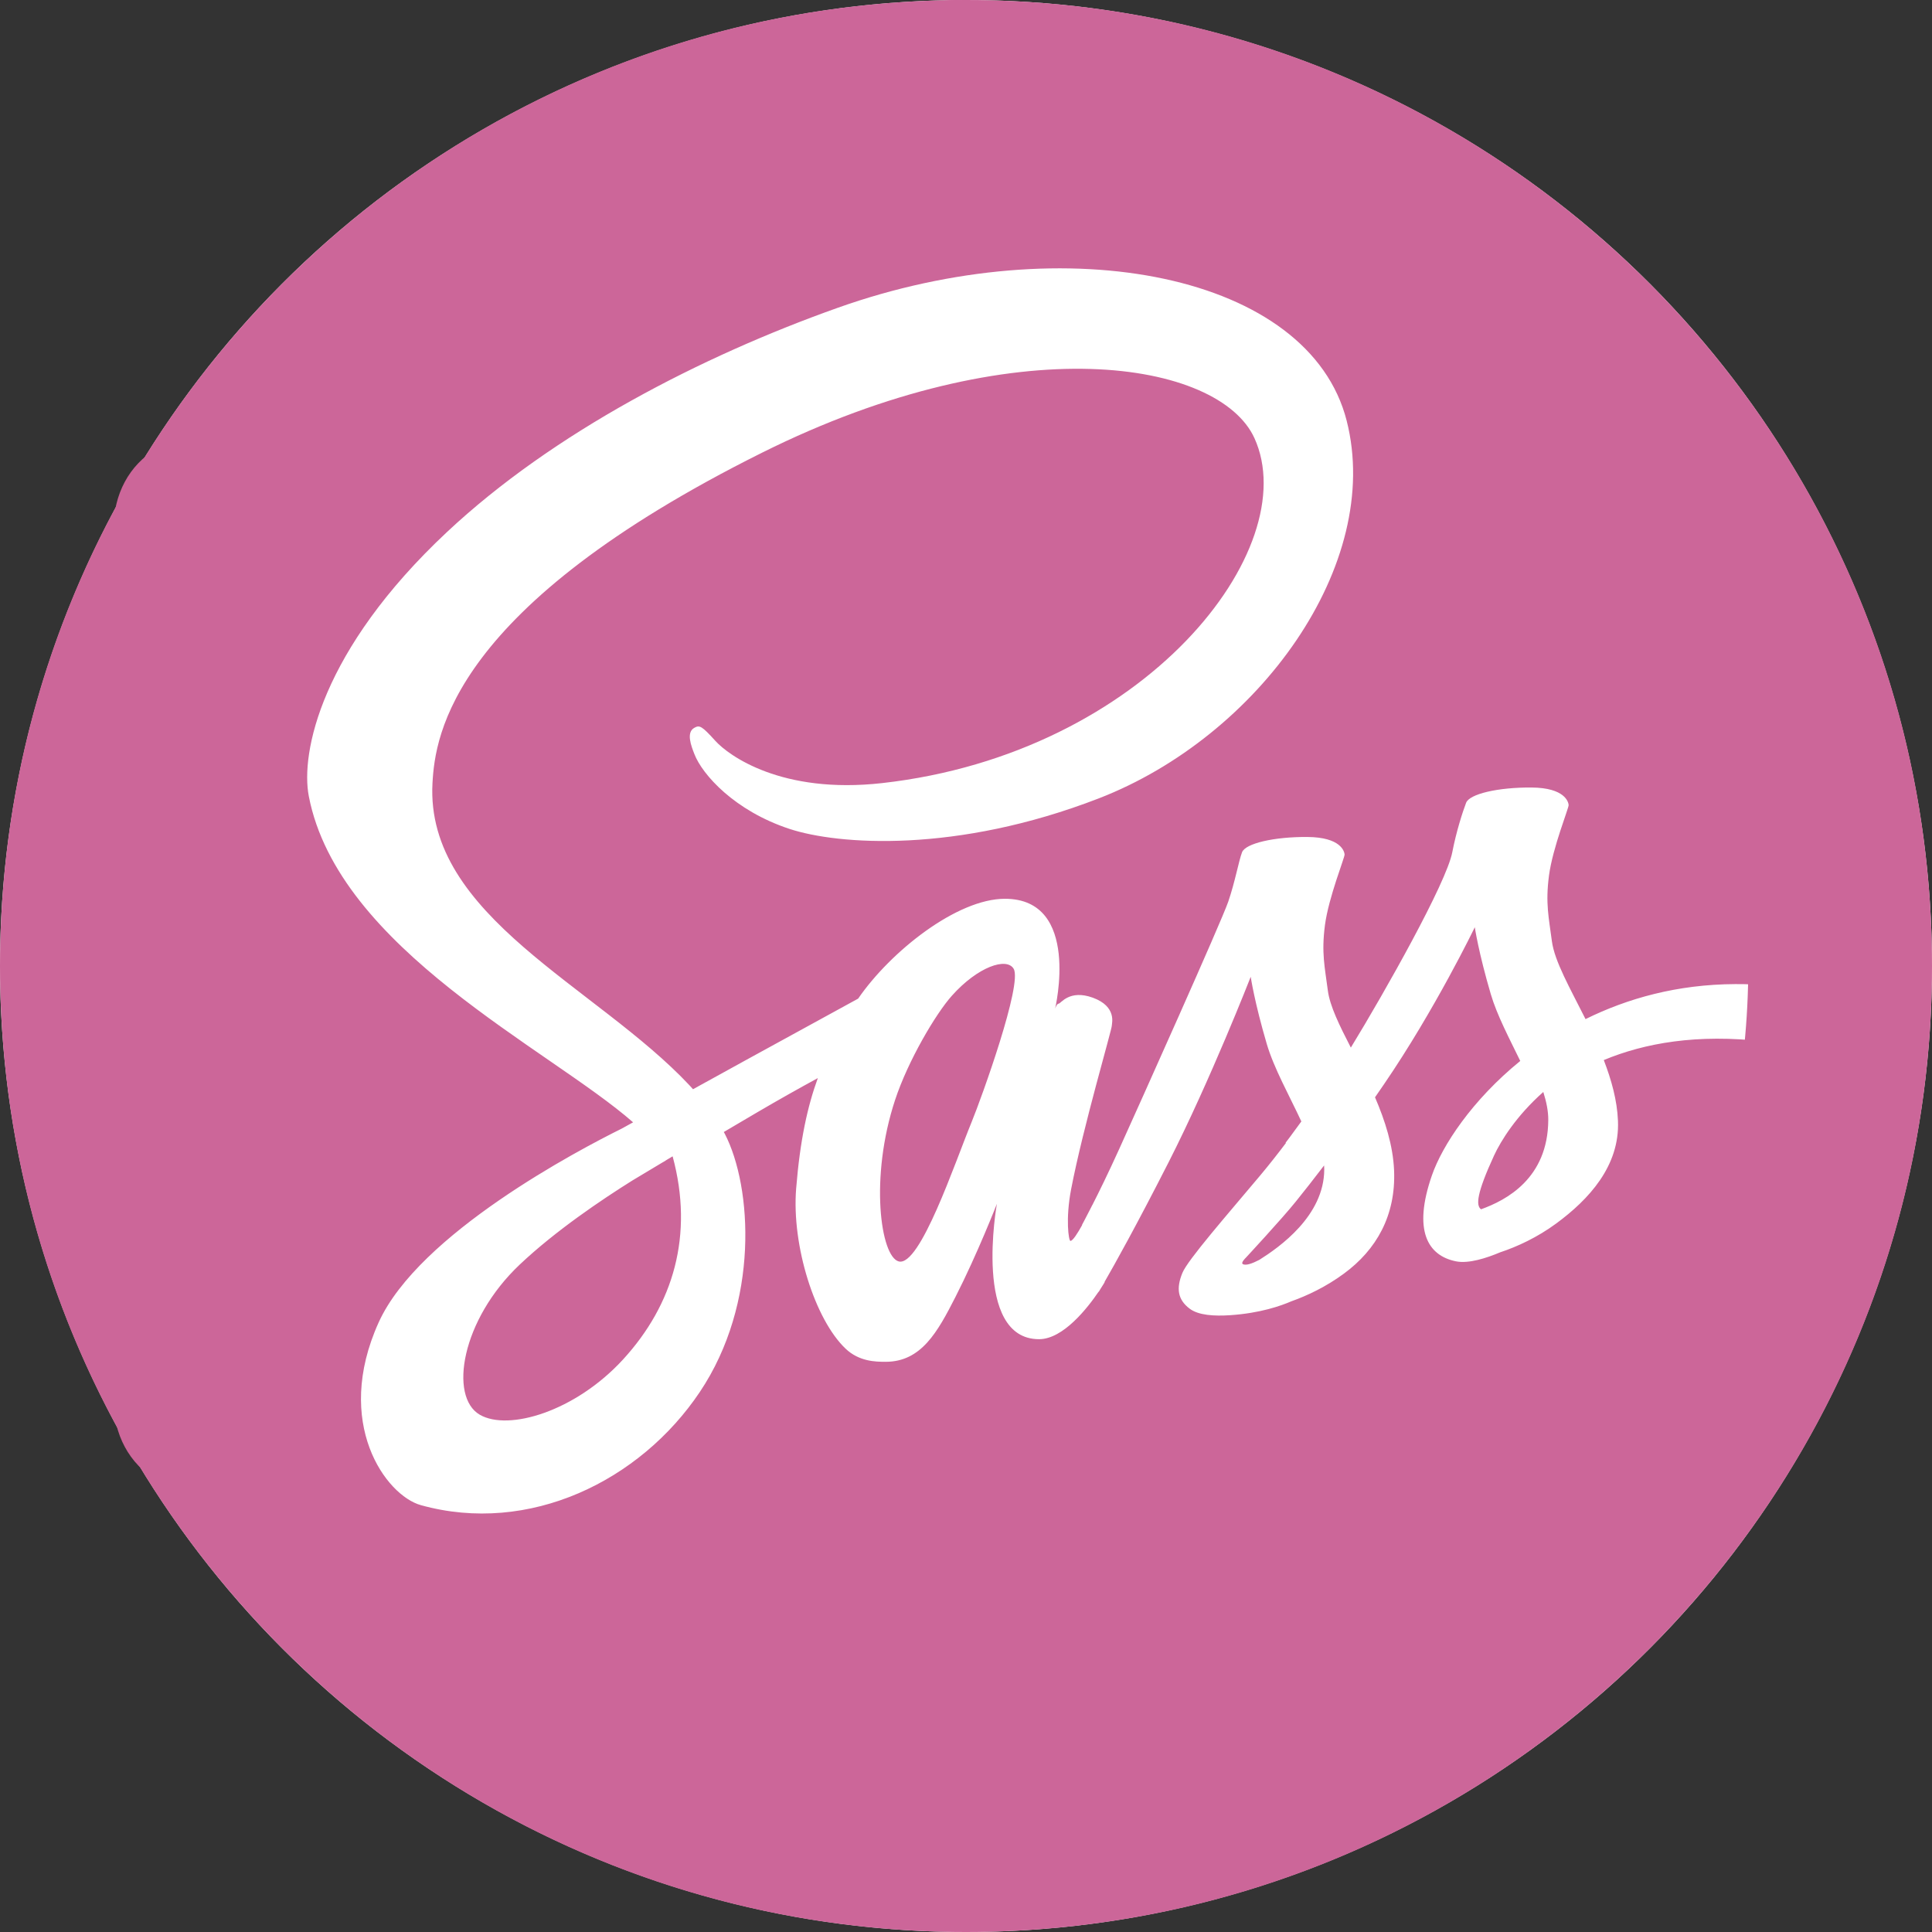 <svg width="68" height="68" viewBox="0 0 68 68" fill="none" xmlns="http://www.w3.org/2000/svg">
<rect x="0" y="0" width="68" height="68" fill="#333333" stroke="none"/>
<circle cx="34" cy="34" r="34" fill="white"/>
<path d="M68 34C68 52.778 52.778 68 34 68C15.222 68 0 52.778 0 34C0 15.222 15.222 0 34 0C52.778 0 68 15.222 68 34ZM6.466 34C6.466 49.207 18.793 61.534 34 61.534C49.207 61.534 61.534 49.207 61.534 34C61.534 18.793 49.207 6.466 34 6.466C18.793 6.466 6.466 18.793 6.466 34Z" fill="#CC6699"/>
<g clip-path="url(#clip0_139_9)">
<path d="M22.258 41.549C21.179 42.224 19.553 43.318 18.295 44.507C16.23 46.457 15.798 49.162 16.887 49.794C17.895 50.378 20.247 49.683 21.931 47.847C23.698 45.919 24.427 43.474 23.674 40.699C23.586 40.752 23.499 40.805 23.414 40.854L23.416 40.858L23.302 40.923C22.862 41.185 22.503 41.401 22.258 41.549ZM52.584 40.674C51.973 42.002 51.942 42.43 52.128 42.563C53.015 42.244 54.483 41.476 54.494 39.418C54.496 39.11 54.428 38.779 54.319 38.434C53.371 39.273 52.824 40.153 52.584 40.674ZM62.102 36.657C59.732 36.381 57.883 36.713 56.448 37.311C56.714 38.003 56.918 38.723 56.947 39.449C57.014 41.042 55.917 42.221 54.775 43.062C54.108 43.553 53.398 43.88 52.802 44.077C52.325 44.278 51.692 44.486 51.242 44.394C50.251 44.193 49.724 43.312 50.398 41.371C50.762 40.32 51.813 38.72 53.508 37.342C53.122 36.547 52.691 35.736 52.471 34.991C52.039 33.523 51.908 32.636 51.908 32.636C51.908 32.636 50.511 35.533 48.708 38.168C48.604 38.321 48.5 38.471 48.396 38.621C48.75 39.444 49.029 40.314 49.067 41.192C49.133 42.784 48.444 43.989 47.3 44.828C46.68 45.285 46.019 45.6 45.452 45.801C45.09 45.959 44.352 46.22 43.304 46.29C42.73 46.329 42.179 46.294 41.871 46.06C41.447 45.74 41.396 45.345 41.615 44.805C41.801 44.346 43.19 42.761 44.355 41.372C44.676 40.989 44.983 40.597 45.257 40.234L45.25 40.219C45.25 40.219 45.461 39.947 45.803 39.471C45.378 38.555 44.838 37.601 44.584 36.736C44.152 35.267 44.021 34.38 44.021 34.38C44.021 34.38 42.604 38.012 41.129 40.911C39.986 43.156 39.224 44.517 38.88 45.113L38.876 45.137C38.876 45.137 38.825 45.224 38.737 45.36L38.67 45.471L38.669 45.461C38.285 46.026 37.426 47.135 36.571 47.135C34.225 47.135 35.087 42.371 35.087 42.371C35.087 42.371 34.401 44.135 33.628 45.65C32.998 46.885 32.425 47.931 31.17 47.931C30.809 47.931 30.237 47.92 29.762 47.469C28.684 46.445 27.86 43.846 28.022 41.832C28.16 40.12 28.424 38.935 28.785 37.945C28.141 38.296 27.397 38.712 26.64 39.157L25.475 39.843L25.513 39.911C26.476 41.775 26.733 45.858 24.632 48.992C22.532 52.128 18.621 54.036 14.812 52.976C13.582 52.634 11.725 50.091 13.327 46.546C14.74 43.42 20.387 40.465 21.875 39.727L22.283 39.502C19.316 36.906 11.907 33.404 10.869 28.024C10.576 26.51 11.286 22.889 15.732 18.726C19.472 15.225 24.675 12.544 29.481 10.835C37.555 7.965 46.086 9.658 47.398 14.806C48.689 19.869 44.297 25.924 38.672 28.101C33.65 30.045 29.498 29.736 27.792 29.176C25.853 28.539 24.716 27.26 24.439 26.538C24.329 26.255 24.142 25.78 24.439 25.616C24.62 25.516 24.694 25.54 25.18 26.078C25.644 26.589 27.506 27.96 31.044 27.563C40.327 26.522 45.919 19.305 44.152 15.421C42.914 12.702 35.759 11.476 26.82 15.934C15.908 21.374 15.315 25.86 15.222 27.563C14.966 32.249 21.001 34.714 24.267 38.199L24.392 38.337C25.003 38 25.649 37.644 26.282 37.296C27.928 36.392 29.481 35.543 30.204 35.148C31.354 33.477 33.686 31.634 35.369 31.634C38.061 31.634 37.136 35.503 37.136 35.503C37.136 35.503 37.191 35.325 37.264 35.324C37.341 35.322 37.637 34.814 38.468 35.117C39.322 35.431 39.128 36.031 39.133 36.092C39.144 36.211 38.124 39.65 37.7 41.856C37.497 42.909 37.615 43.676 37.675 43.676C37.758 43.676 37.928 43.408 38.087 43.12L38.083 43.112C38.083 43.112 38.202 42.894 38.401 42.502L38.441 42.42L38.442 42.424C38.677 41.964 39.008 41.288 39.389 40.449C40.136 38.802 42.987 32.443 43.229 31.74C43.471 31.036 43.597 30.309 43.716 29.997C43.834 29.686 44.842 29.45 46.019 29.459C47.197 29.468 47.317 29.97 47.325 30.074C47.334 30.178 46.765 31.573 46.634 32.559C46.505 33.545 46.629 34.038 46.736 34.866C46.806 35.407 47.145 36.094 47.545 36.872C48.764 34.879 50.909 31.067 51.115 29.999C51.256 29.268 51.482 28.568 51.602 28.256C51.721 27.944 52.727 27.709 53.905 27.718C55.083 27.727 55.202 28.229 55.211 28.333C55.219 28.437 54.649 29.832 54.519 30.818C54.39 31.803 54.514 32.297 54.621 33.125C54.714 33.833 55.262 34.785 55.805 35.869C57.287 35.138 59.032 34.647 61.075 34.637C61.921 34.632 62.904 34.717 63.411 34.876V18.579C63.411 17.429 62.822 16.37 61.826 15.796L35.242 0.431C34.248 -0.144 33.031 -0.144 32.036 0.431L5.525 15.788C4.531 16.363 4 17.424 4 18.572V49.315C4 50.463 4.534 51.525 5.527 52.099L32.081 67.468C33.075 68.044 34.28 68.044 35.274 67.468L61.84 52.099C62.834 51.523 63.413 50.463 63.413 49.315V36.891C63.076 36.791 62.582 36.713 62.102 36.657ZM33.502 35.047C32.932 35.686 31.96 37.333 31.505 38.712C30.601 41.449 30.993 44.23 31.633 44.398C32.38 44.593 33.606 40.934 34.193 39.504C34.561 38.607 35.991 34.63 35.678 34.099C35.433 33.683 34.42 34.019 33.502 35.047ZM43.844 44.273C43.844 44.273 43.664 44.444 43.742 44.491C43.847 44.554 44.076 44.472 44.324 44.343C45.027 43.9 46.605 42.796 46.609 41.163C46.609 41.115 46.607 41.069 46.604 41.02C46.238 41.5 45.901 41.928 45.609 42.29C45.112 42.909 43.844 44.273 43.844 44.273Z" fill="#CC6699"/>
</g>
<defs>
<clipPath id="clip0_139_9">
<rect width="59.413" height="68" fill="white" transform="translate(4)"/>
</clipPath>
</defs>
</svg>
